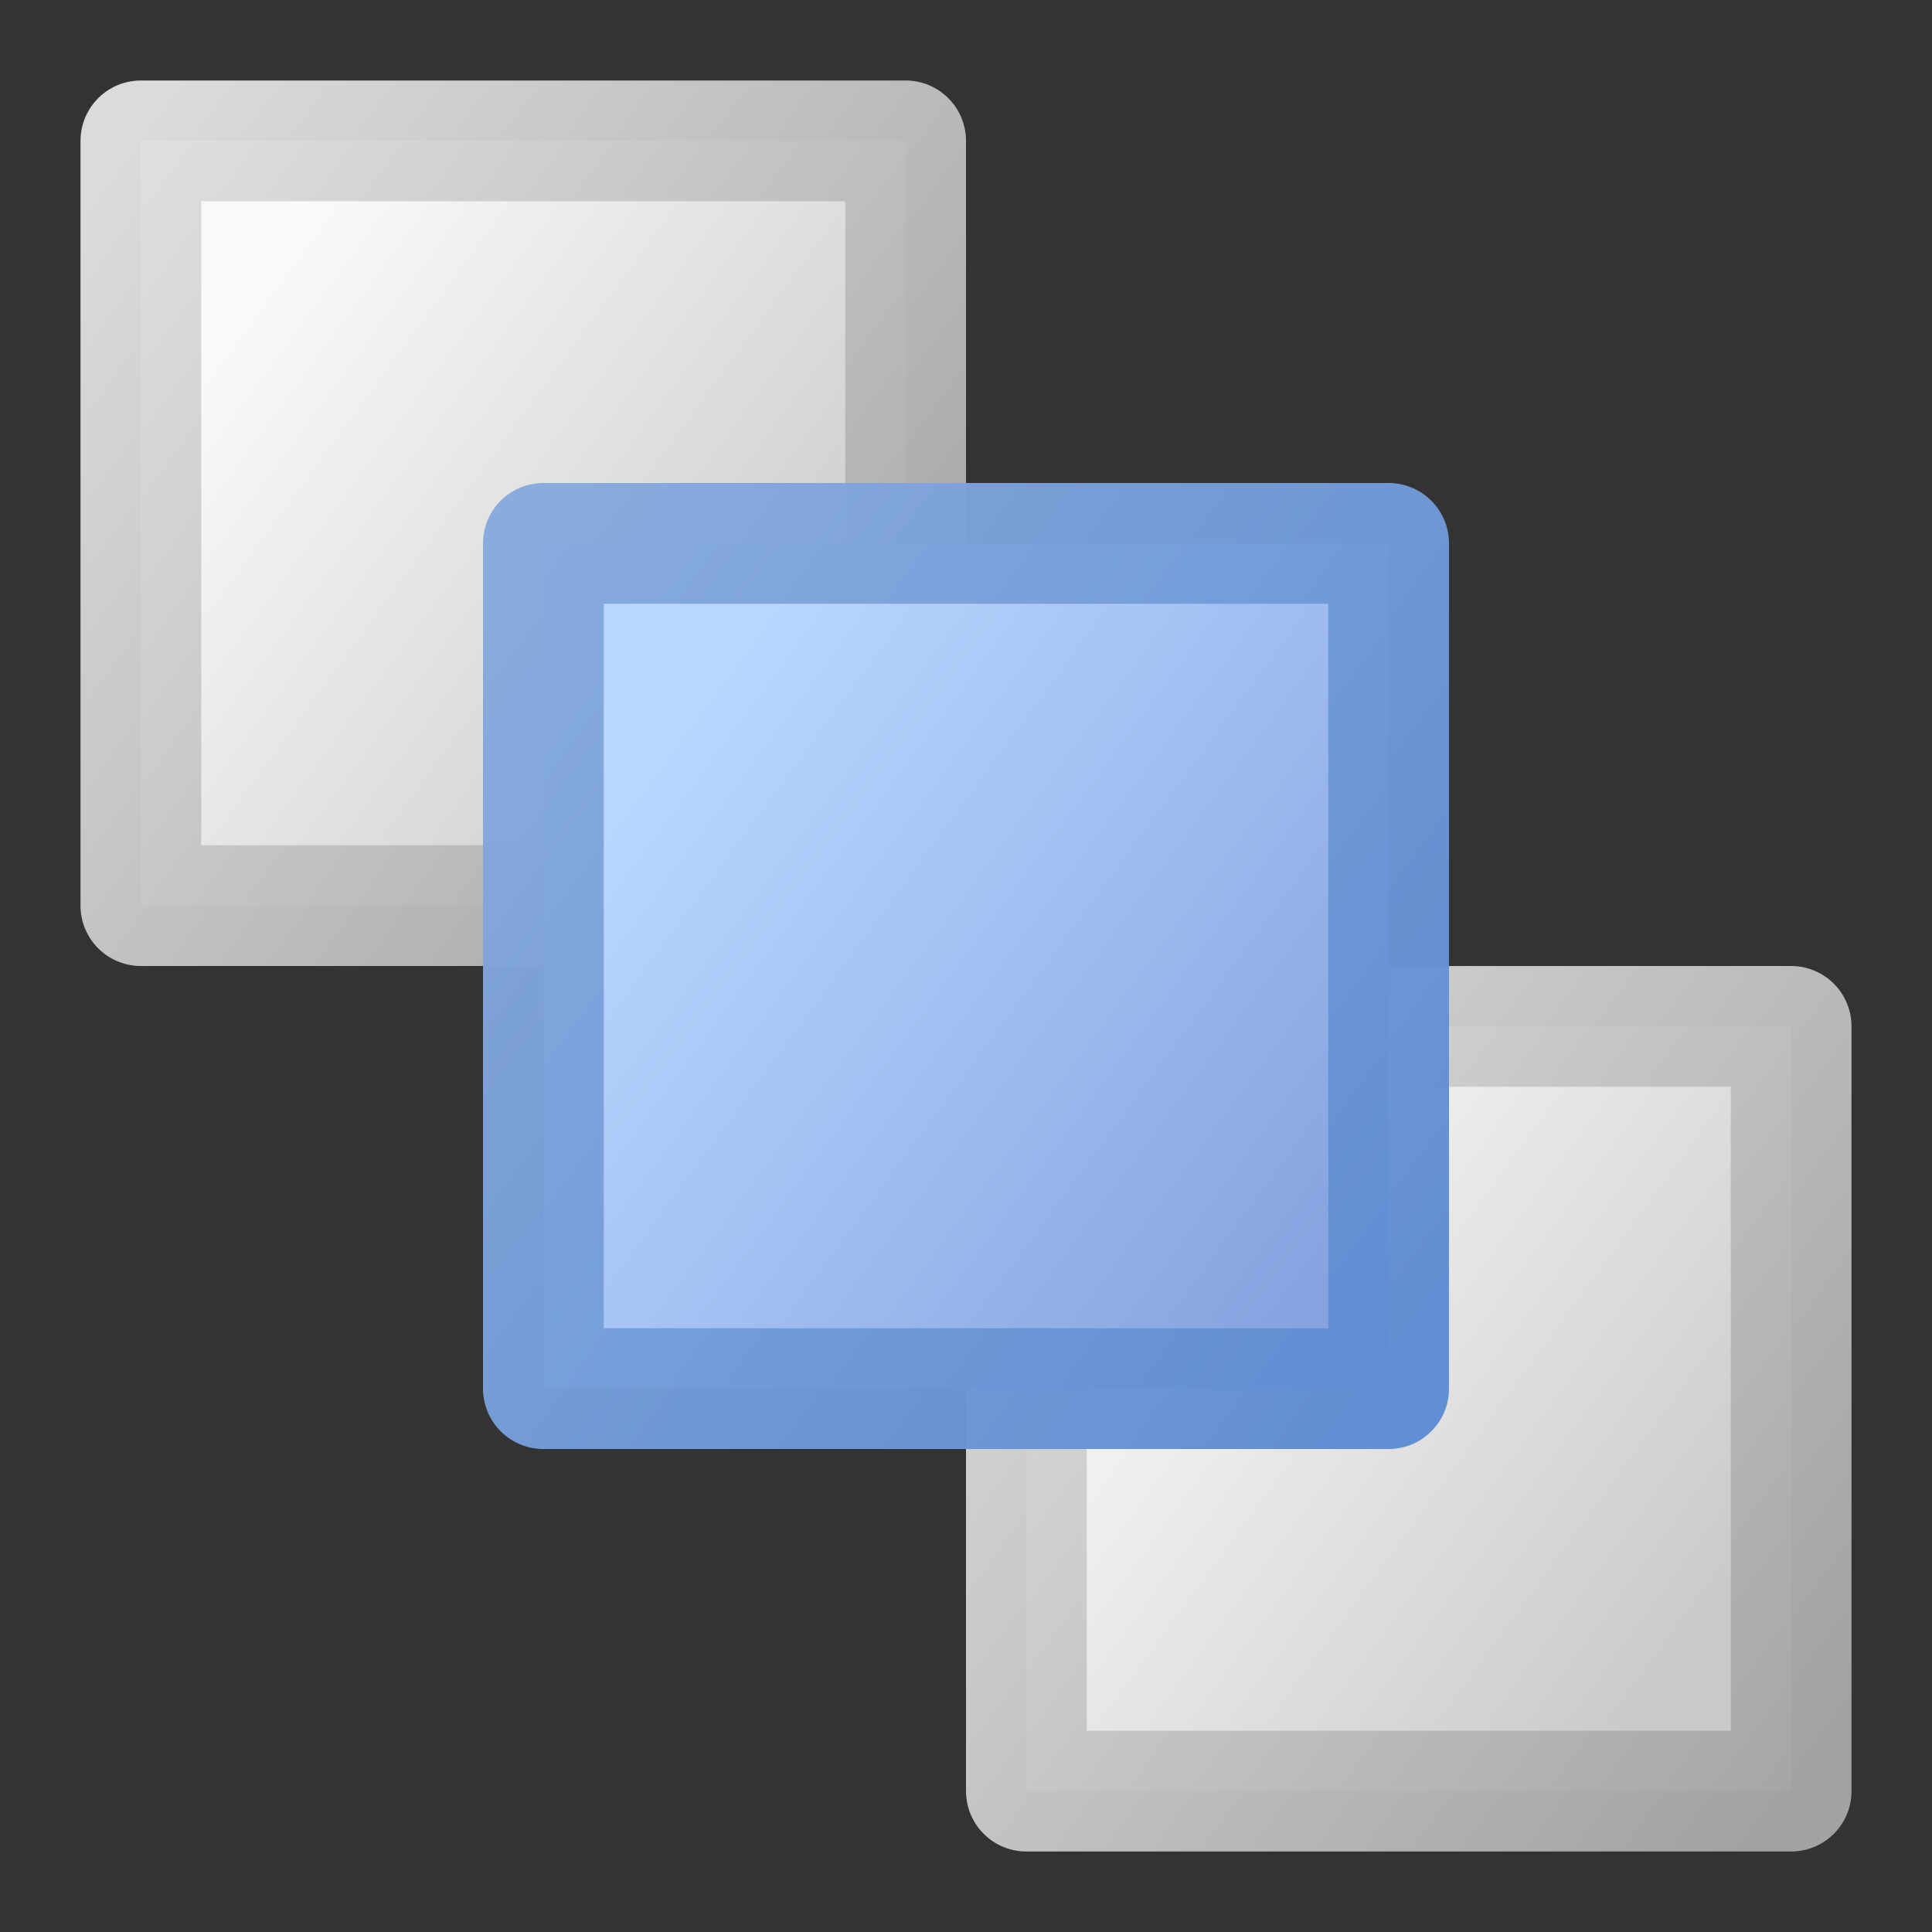 <?xml version="1.0" encoding="UTF-8" standalone="no"?>
<!-- Created with Inkscape (http://www.inkscape.org/) -->

<svg
   xmlns:dc="http://purl.org/dc/elements/1.1/"
   xmlns:cc="http://creativecommons.org/ns#"
   xmlns:rdf="http://www.w3.org/1999/02/22-rdf-syntax-ns#"
   xmlns:svg="http://www.w3.org/2000/svg"
   xmlns="http://www.w3.org/2000/svg"
   xmlns:xlink="http://www.w3.org/1999/xlink"
   xmlns:sodipodi="http://sodipodi.sourceforge.net/DTD/sodipodi-0.dtd"
   xmlns:inkscape="http://www.inkscape.org/namespaces/inkscape"
   width="24"
   height="24"
   id="svg2"
   sodipodi:version="0.32"
   inkscape:version="0.92.3 (2405546, 2018-03-11)"
   version="1.0"
   sodipodi:docname="order_move_front_150.svg"
   inkscape:output_extension="org.inkscape.output.svg.inkscape"
   inkscape:export-filename="order_move_front_150.png"
   inkscape:export-xdpi="96"
   inkscape:export-ydpi="96">
  <rect width="100%" height="100%" fill="#333333" stroke="none"/>
  <defs
     id="defs4">
    <linearGradient
       inkscape:collect="always"
       id="linearGradient903">
      <stop
         style="stop-color:#b9d6ff;stop-opacity:1"
         offset="0"
         id="stop899" />
      <stop
         style="stop-color:#84a3df;stop-opacity:1"
         offset="1"
         id="stop901" />
    </linearGradient>
    <linearGradient
       id="linearGradient891"
       inkscape:collect="always">
      <stop
         id="stop887"
         offset="0"
         style="stop-color:#5f8dd3;stop-opacity:1;" />
      <stop
         id="stop889"
         offset="1"
         style="stop-color:#87aade;stop-opacity:1" />
    </linearGradient>
    <linearGradient
       inkscape:collect="always"
       id="linearGradient856">
      <stop
         style="stop-color:#f9f9f9;stop-opacity:1"
         offset="0"
         id="stop852" />
      <stop
         style="stop-color:#cacaca;stop-opacity:1"
         offset="1"
         id="stop854" />
    </linearGradient>
    <linearGradient
       inkscape:collect="always"
       id="linearGradient848">
      <stop
         style="stop-color:#a6a5a6;stop-opacity:1"
         offset="0"
         id="stop843" />
      <stop
         style="stop-color:#dedfdf;stop-opacity:1"
         offset="1"
         id="stop845" />
    </linearGradient>
    <linearGradient
       inkscape:collect="always"
       xlink:href="#linearGradient848"
       id="linearGradient850"
       x1="-7.5"
       y1="14.5"
       x2="-14.5"
       y2="8.5"
       gradientUnits="userSpaceOnUse"
       gradientTransform="matrix(1.357,0,0,1.583,32.429,23.292)" />
    <linearGradient
       inkscape:collect="always"
       xlink:href="#linearGradient856"
       id="linearGradient858"
       x1="-12.944"
       y1="9.167"
       x2="-8.278"
       y2="13.167"
       gradientUnits="userSpaceOnUse"
       gradientTransform="matrix(1.357,0,0,1.583,32.429,23.292)" />
    <linearGradient
       inkscape:collect="always"
       xlink:href="#linearGradient903"
       id="linearGradient875"
       gradientUnits="userSpaceOnUse"
       x1="-12.909"
       y1="9.318"
       x2="-7.818"
       y2="13.682"
       gradientTransform="matrix(1.5,0,0,1.75,28.5,15.875)" />
    <linearGradient
       inkscape:collect="always"
       xlink:href="#linearGradient891"
       id="linearGradient877"
       gradientUnits="userSpaceOnUse"
       x1="-7.5"
       y1="14.5"
       x2="-14.5"
       y2="8.5"
       gradientTransform="matrix(1.5,0,0,1.75,28.5,15.875)" />
    <linearGradient
       inkscape:collect="always"
       xlink:href="#linearGradient856"
       id="linearGradient887"
       gradientUnits="userSpaceOnUse"
       gradientTransform="matrix(1.357,0,0,1.583,21.429,12.292)"
       x1="-12.944"
       y1="9.167"
       x2="-8.278"
       y2="13.167" />
    <linearGradient
       inkscape:collect="always"
       xlink:href="#linearGradient848"
       id="linearGradient889"
       gradientUnits="userSpaceOnUse"
       gradientTransform="matrix(1.357,0,0,1.583,21.429,12.292)"
       x1="-7.5"
       y1="14.5"
       x2="-14.5"
       y2="8.5" />
  </defs>
  <sodipodi:namedview
     id="base"
     pagecolor="#ffffff"
     bordercolor="#666666"
     borderopacity="1.0"
     inkscape:pageopacity="0.0"
     inkscape:pageshadow="2"
     inkscape:zoom="23.5"
     inkscape:cx="2.7620552"
     inkscape:cy="11.449214"
     inkscape:document-units="px"
     inkscape:current-layer="layer1"
     showgrid="true"
     objecttolerance="10"
     gridtolerance="10"
     guidetolerance="10"
     showguides="true"
     inkscape:guide-bbox="true"
     inkscape:window-width="1920"
     inkscape:window-height="1137"
     inkscape:window-x="-8"
     inkscape:window-y="-8"
     inkscape:window-maximized="1"
     inkscape:snap-bbox="true"
     inkscape:bbox-paths="true"
     inkscape:bbox-nodes="true"
     inkscape:snap-bbox-edge-midpoints="true"
     inkscape:snap-bbox-midpoints="true"
     inkscape:object-paths="true"
     inkscape:snap-intersection-paths="true"
     inkscape:object-nodes="true"
     inkscape:snap-smooth-nodes="true"
     inkscape:snap-midpoints="true"
     inkscape:snap-object-midpoints="true"
     inkscape:snap-center="true">
    <inkscape:grid
       type="xygrid"
       id="grid2409"
       visible="true"
       enabled="true"
       spacingx="0.5"
       spacingy="0.5"
       empspacing="2"
       snapvisiblegridlinesonly="true"
       originx="0"
       originy="0" />
  </sodipodi:namedview>
  <g
     inkscape:label="Ebene 1"
     inkscape:groupmode="layer"
     id="layer1"
     transform="translate(0,-24)">
    <rect
       y="25.75"
       x="1.75"
       height="9.5"
       width="9.5"
       id="rect885"
       style="opacity:1;fill:url(#linearGradient887);fill-opacity:1;fill-rule:evenodd;stroke:url(#linearGradient889);stroke-width:1.5;stroke-linecap:butt;stroke-linejoin:round;stroke-miterlimit:4;stroke-dasharray:none;stroke-dashoffset:0;stroke-opacity:0.976;paint-order:normal" />
    <rect
       style="opacity:1;fill:url(#linearGradient858);fill-opacity:1;fill-rule:evenodd;stroke:url(#linearGradient850);stroke-width:1.5;stroke-linecap:butt;stroke-linejoin:round;stroke-miterlimit:4;stroke-dasharray:none;stroke-dashoffset:0;stroke-opacity:0.976;paint-order:normal"
       id="rect841"
       width="9.5"
       height="9.5"
       x="12.75"
       y="36.75" />
    <rect
       y="30.75"
       x="6.75"
       height="10.5"
       width="10.5"
       id="rect860"
       style="opacity:1;fill:url(#linearGradient875);fill-opacity:1;fill-rule:evenodd;stroke:url(#linearGradient877);stroke-width:1.5;stroke-linecap:butt;stroke-linejoin:round;stroke-miterlimit:4;stroke-dasharray:none;stroke-dashoffset:0;stroke-opacity:0.976;paint-order:normal" />
  </g>
</svg>
